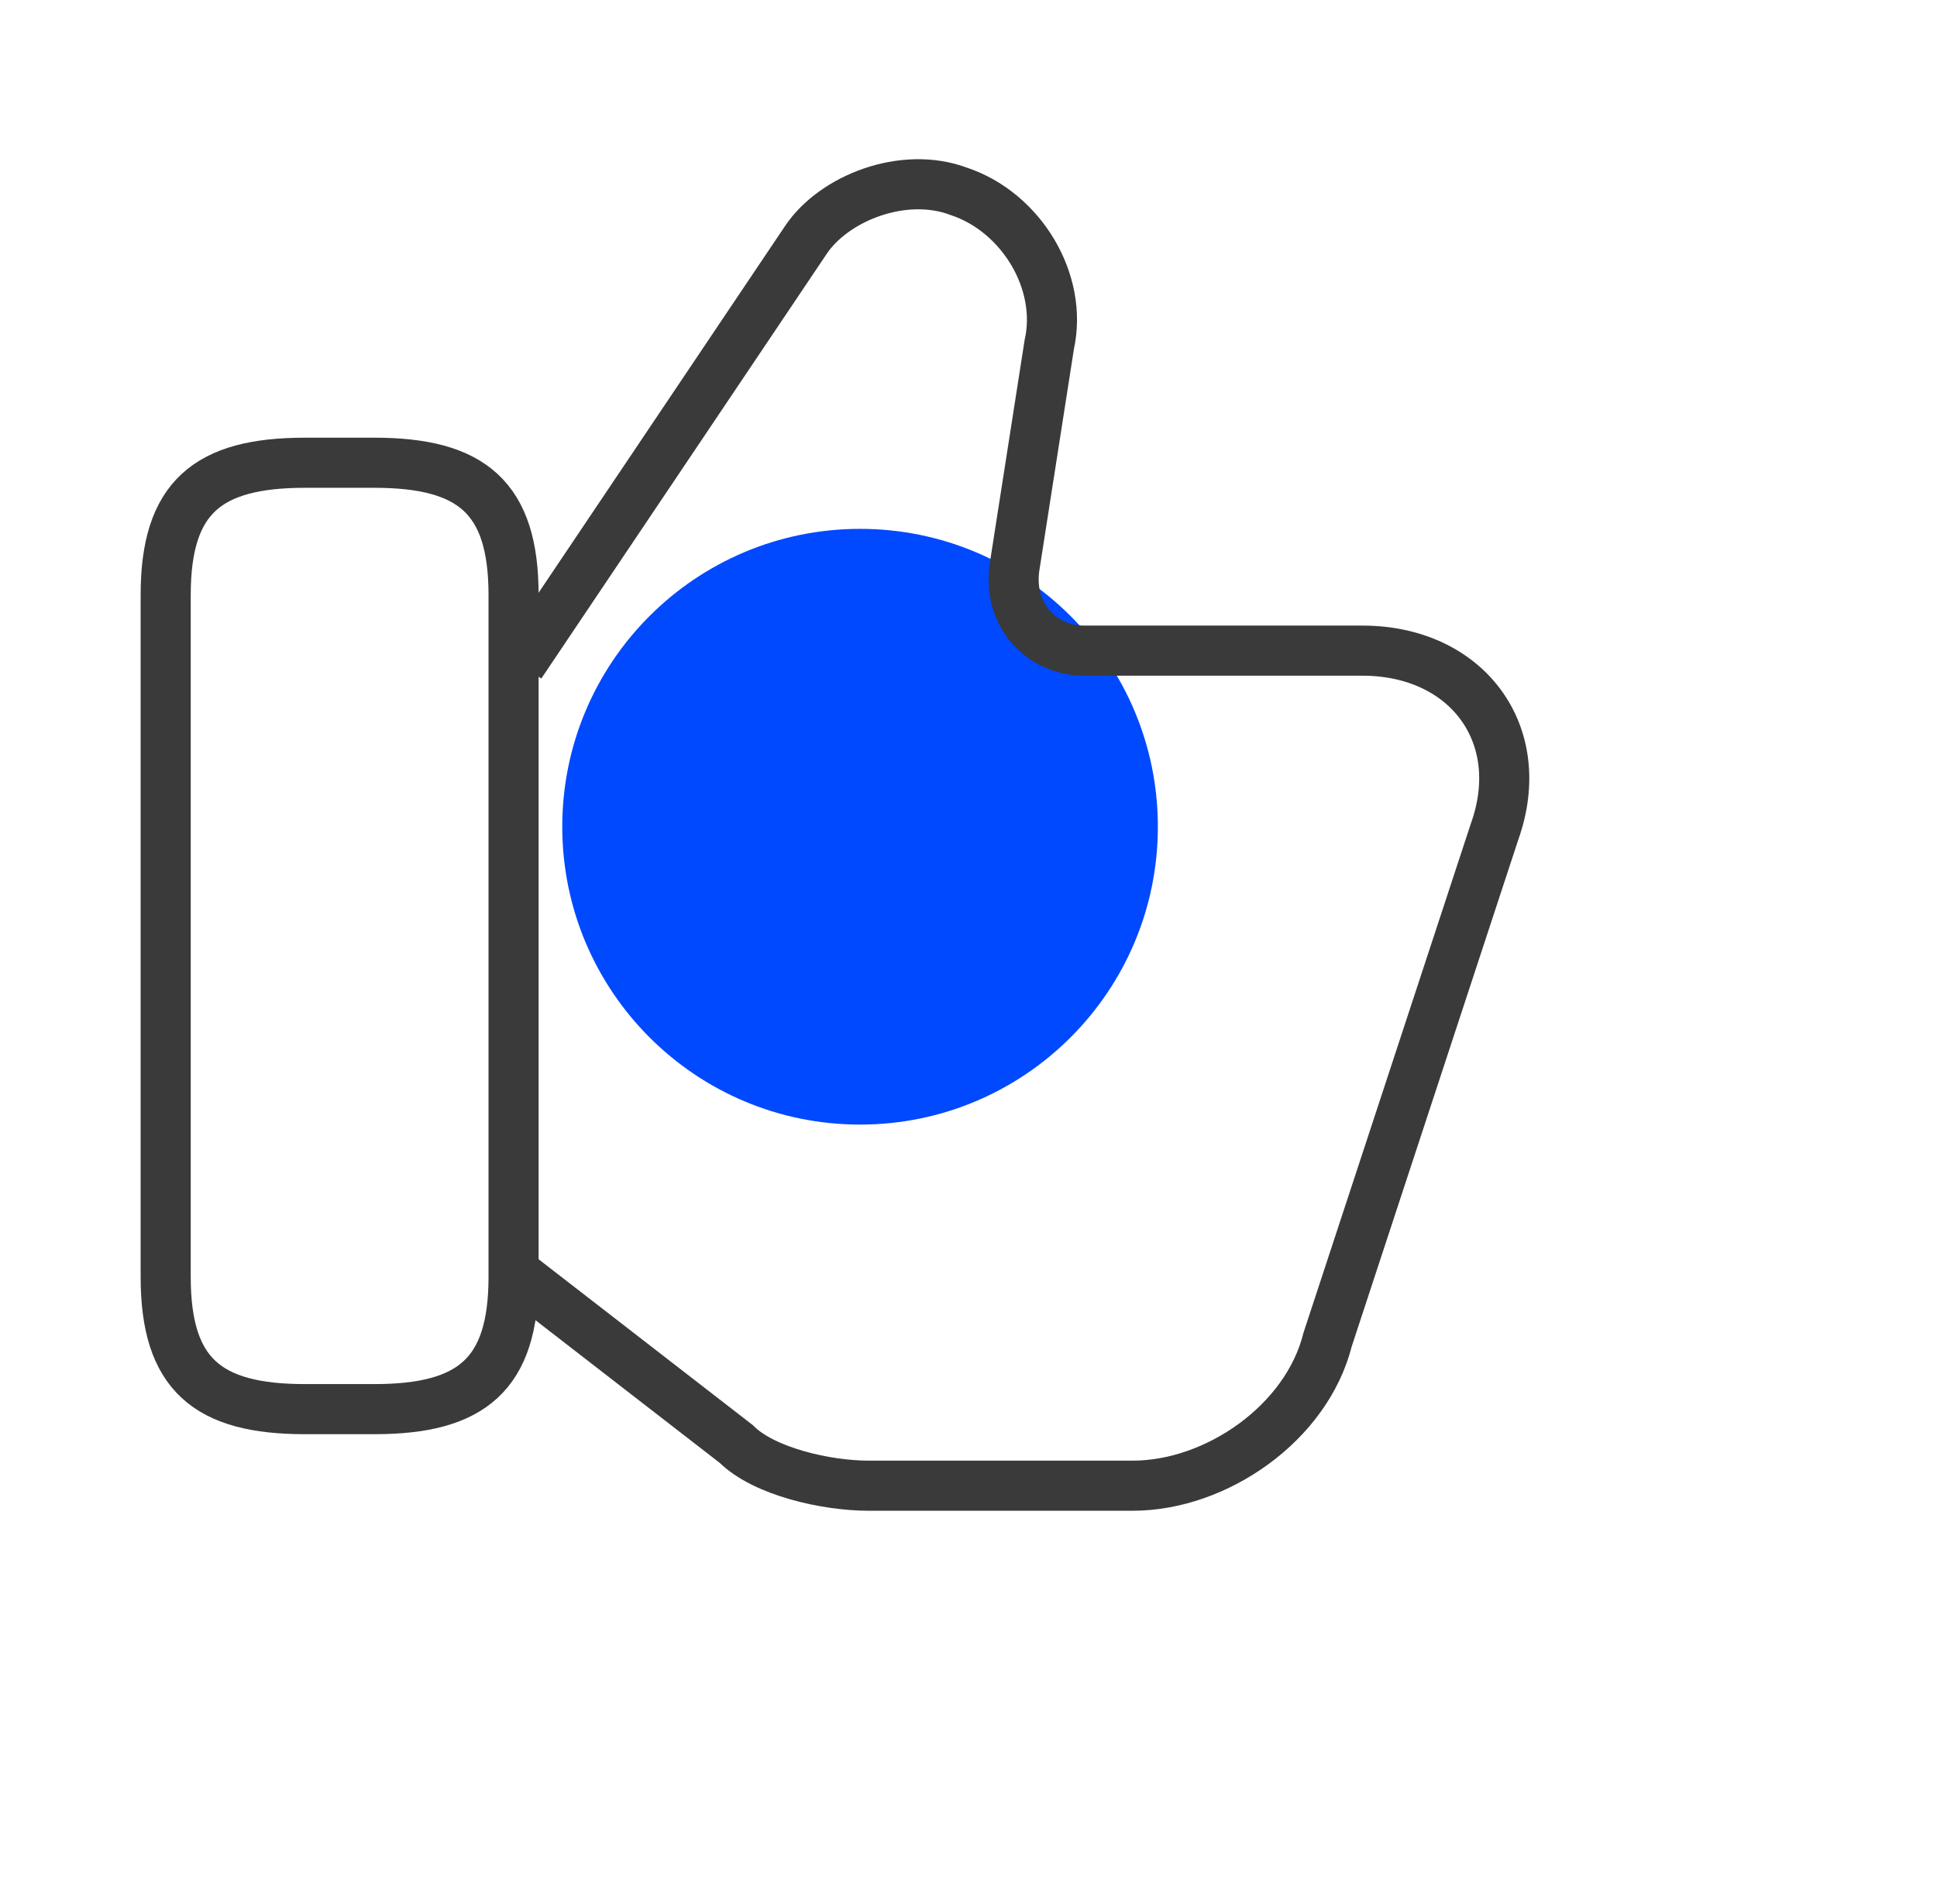<svg width="58" height="57" viewBox="0 0 58 57" fill="none" xmlns="http://www.w3.org/2000/svg">
<path d="M25.753 33.668C30.678 33.668 34.67 29.675 34.67 24.75C34.67 19.826 30.678 15.833 25.753 15.833C20.828 15.833 16.836 19.826 16.836 24.75C16.836 29.675 20.828 33.668 25.753 33.668Z" fill="#0049FF"/>
<path d="M15.586 38.229L22.044 43.229C22.878 44.062 24.753 44.479 26.003 44.479H33.919C36.419 44.479 39.128 42.604 39.753 40.104L44.753 24.896C45.794 21.979 43.919 19.479 40.794 19.479H32.461C31.211 19.479 30.169 18.437 30.378 16.979L31.419 10.312C31.836 8.437 30.586 6.354 28.711 5.729C27.044 5.104 24.961 5.937 24.128 7.187L15.586 19.896" stroke="#3A3A3A" stroke-width="1.5" stroke-miterlimit="10"/>
<path d="M4.961 38.229V17.812C4.961 14.896 6.211 13.854 9.128 13.854H11.211C14.128 13.854 15.378 14.896 15.378 17.812V38.229C15.378 41.146 14.128 42.187 11.211 42.187H9.128C6.211 42.187 4.961 41.146 4.961 38.229Z" stroke="#3A3A3A" stroke-width="1.5" stroke-linecap="round" stroke-linejoin="round"/>
</svg>
